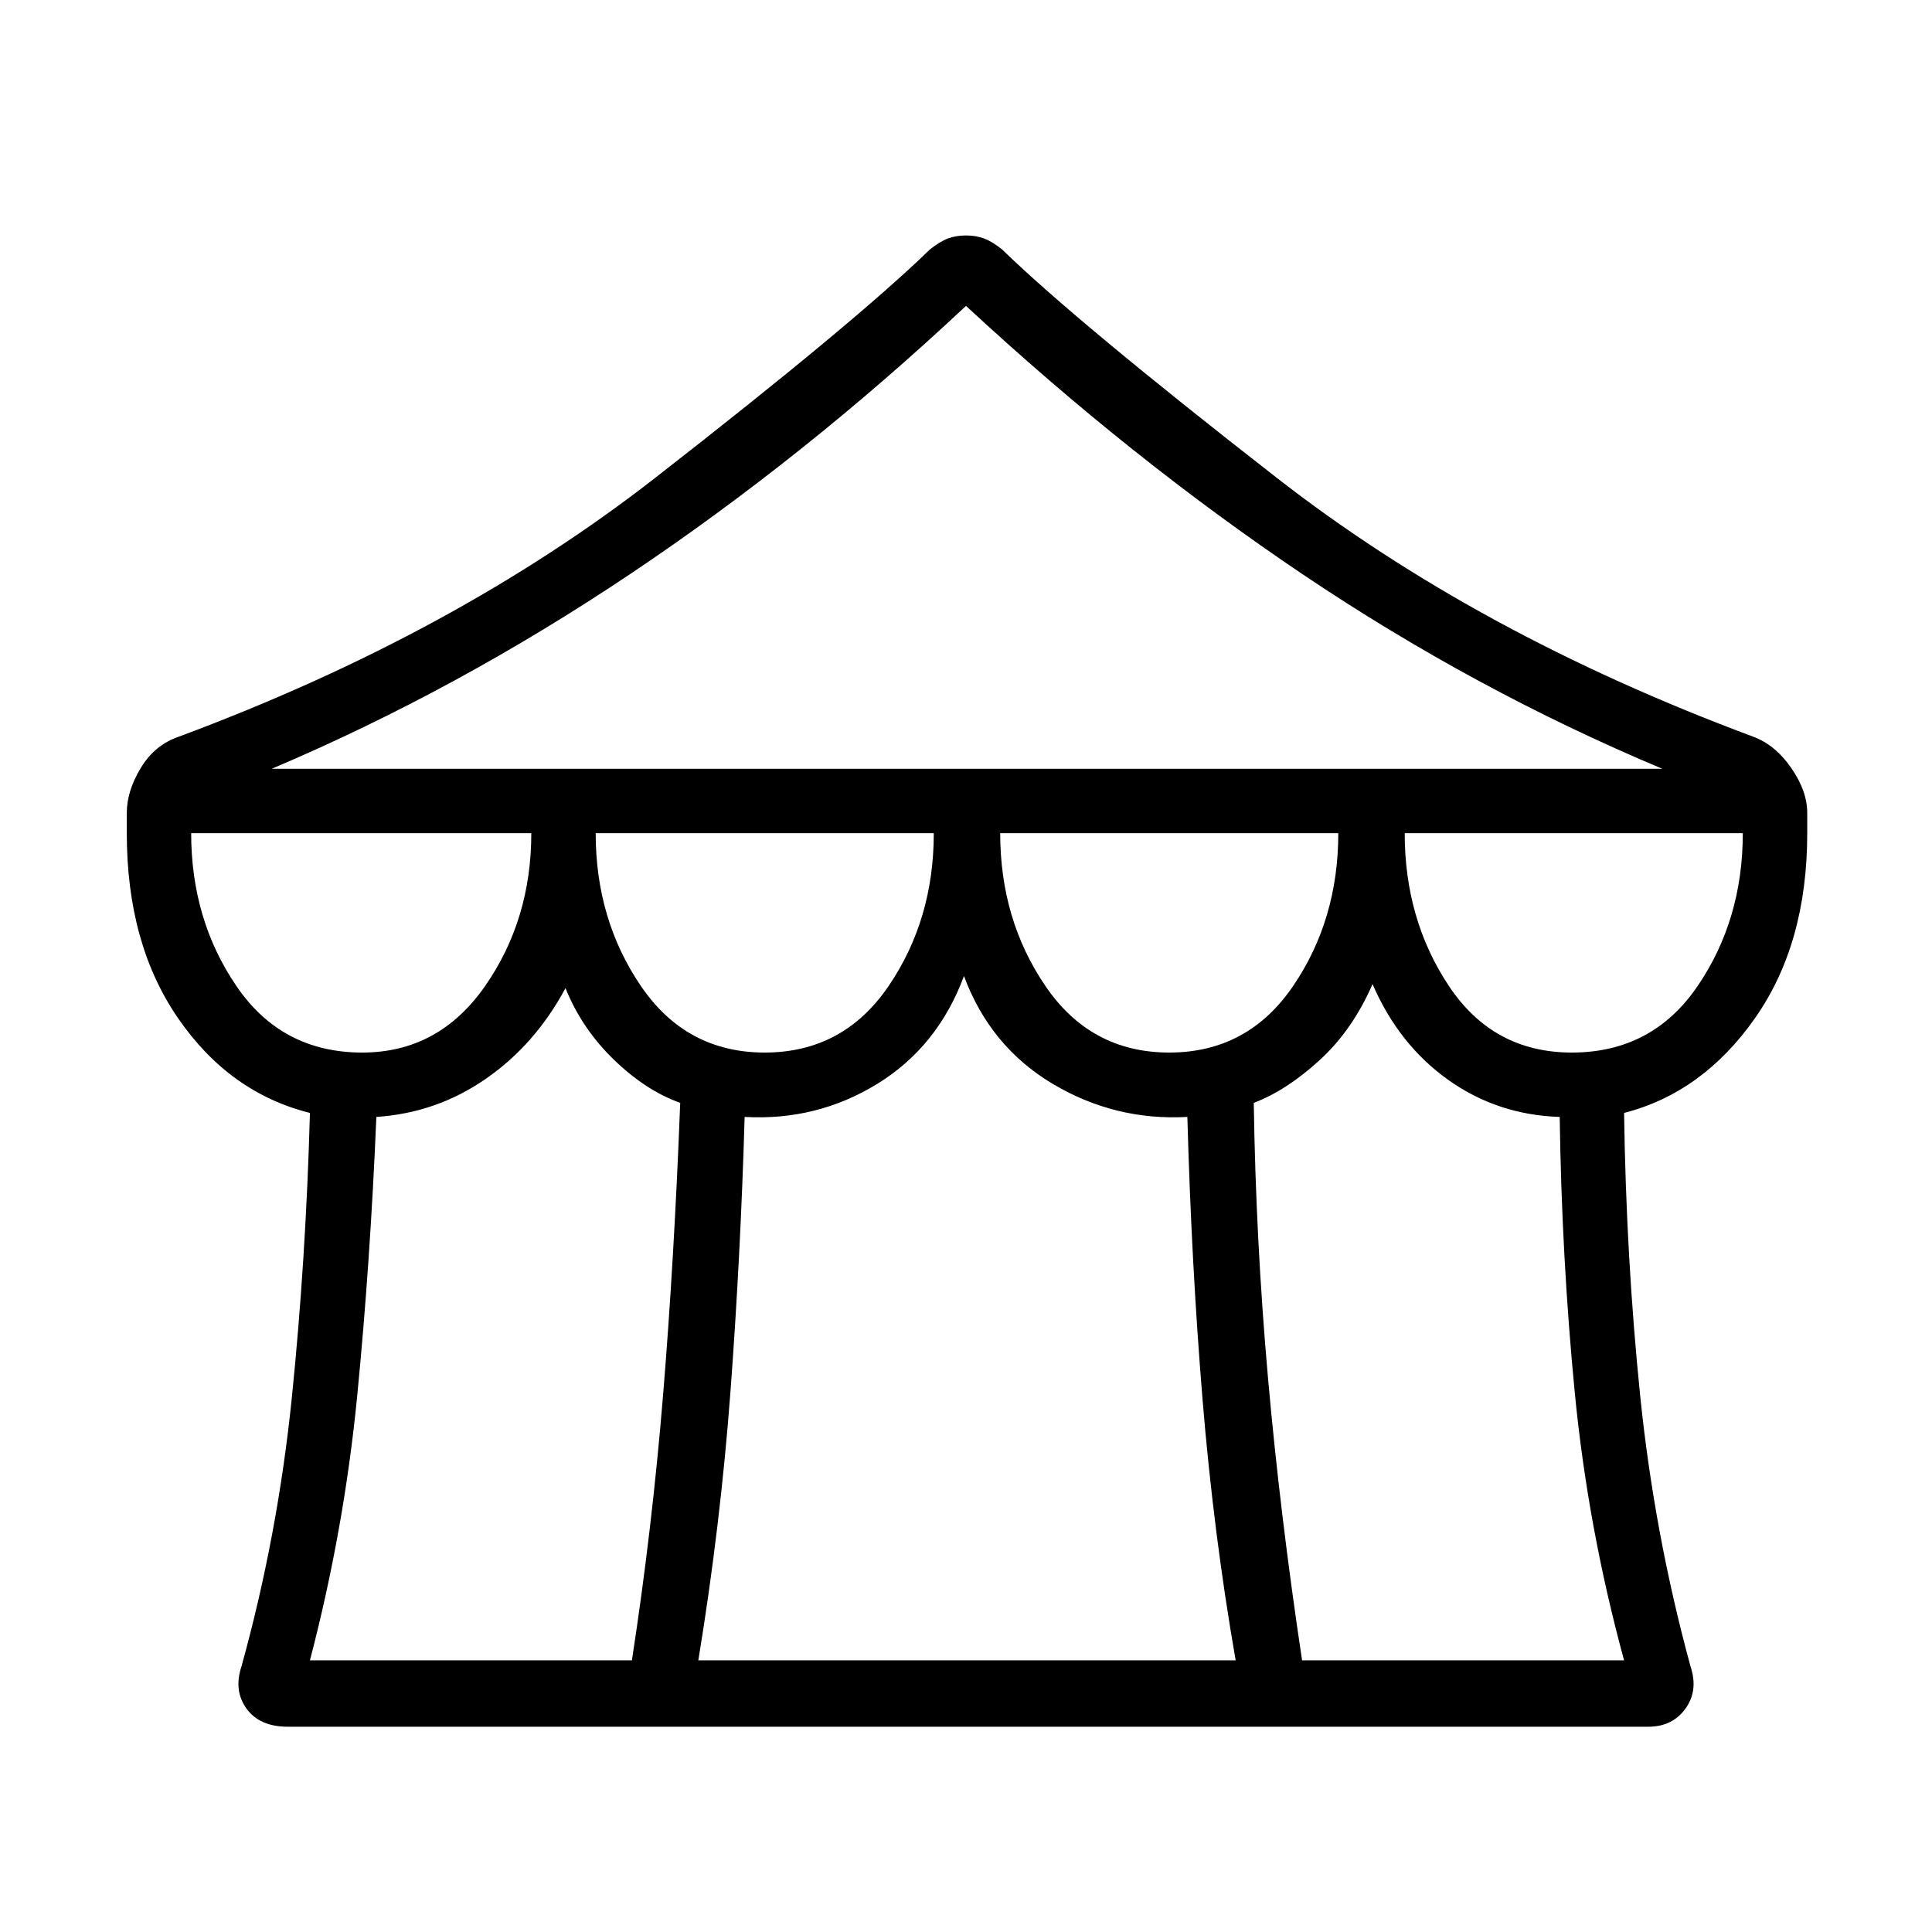 <svg xmlns="http://www.w3.org/2000/svg" height="40" width="40"><path d="M5.958 35.75Q5.375 35.75 5.104 35.375Q4.833 35 5 34.5Q5.75 31.792 6.042 28.938Q6.333 26.083 6.417 23.042Q4.75 22.625 3.688 21.083Q2.625 19.542 2.625 17.25V16.833Q2.625 16.375 2.917 15.896Q3.208 15.417 3.708 15.25Q9.417 13.125 13.562 9.896Q17.708 6.667 19.25 5.167Q19.458 5 19.625 4.938Q19.792 4.875 20 4.875Q20.208 4.875 20.375 4.938Q20.542 5 20.75 5.167Q22.292 6.667 26.438 9.896Q30.583 13.125 36.292 15.25Q36.75 15.417 37.083 15.896Q37.417 16.375 37.417 16.833V17.25Q37.417 19.542 36.333 21.083Q35.25 22.625 33.625 23.042Q33.667 26.042 33.958 28.896Q34.25 31.75 35 34.5Q35.167 35 34.896 35.375Q34.625 35.75 34.125 35.75ZM5.625 15.917H34.417Q30.542 14.292 26.979 11.896Q23.417 9.5 20 6.333Q16.667 9.458 13.062 11.875Q9.458 14.292 5.625 15.917ZM24.208 21.792Q25.833 21.792 26.771 20.417Q27.708 19.042 27.708 17.25H20.708Q20.708 19.042 21.646 20.417Q22.583 21.792 24.208 21.792ZM15.833 21.792Q17.458 21.792 18.396 20.417Q19.333 19.042 19.333 17.25H12.333Q12.333 19.042 13.271 20.417Q14.208 21.792 15.833 21.792ZM7.5 21.792Q9.083 21.792 10.042 20.417Q11 19.042 11 17.25H3.958Q3.958 19.042 4.896 20.417Q5.833 21.792 7.5 21.792ZM6.417 34.375H13.083Q13.5 31.667 13.729 28.875Q13.958 26.083 14.083 22.833Q13.375 22.583 12.708 21.938Q12.042 21.292 11.708 20.458Q11.083 21.625 10.062 22.333Q9.042 23.042 7.792 23.125Q7.667 26.125 7.396 28.896Q7.125 31.667 6.417 34.375ZM14.458 34.375H25.583Q25.125 31.75 24.896 28.958Q24.667 26.167 24.583 23.125Q23.083 23.208 21.792 22.438Q20.5 21.667 19.958 20.208Q19.417 21.667 18.167 22.438Q16.917 23.208 15.417 23.125Q15.333 26 15.125 28.792Q14.917 31.583 14.458 34.375ZM26.958 34.375H33.625Q32.875 31.625 32.604 28.833Q32.333 26.042 32.292 23.125Q31 23.083 29.979 22.354Q28.958 21.625 28.417 20.375Q28 21.333 27.312 21.958Q26.625 22.583 25.958 22.833Q26 25.667 26.25 28.5Q26.5 31.333 26.958 34.375ZM32.542 21.792Q34.208 21.792 35.146 20.417Q36.083 19.042 36.083 17.25H29.083Q29.083 19.042 30 20.417Q30.917 21.792 32.542 21.792Z"/></svg>
